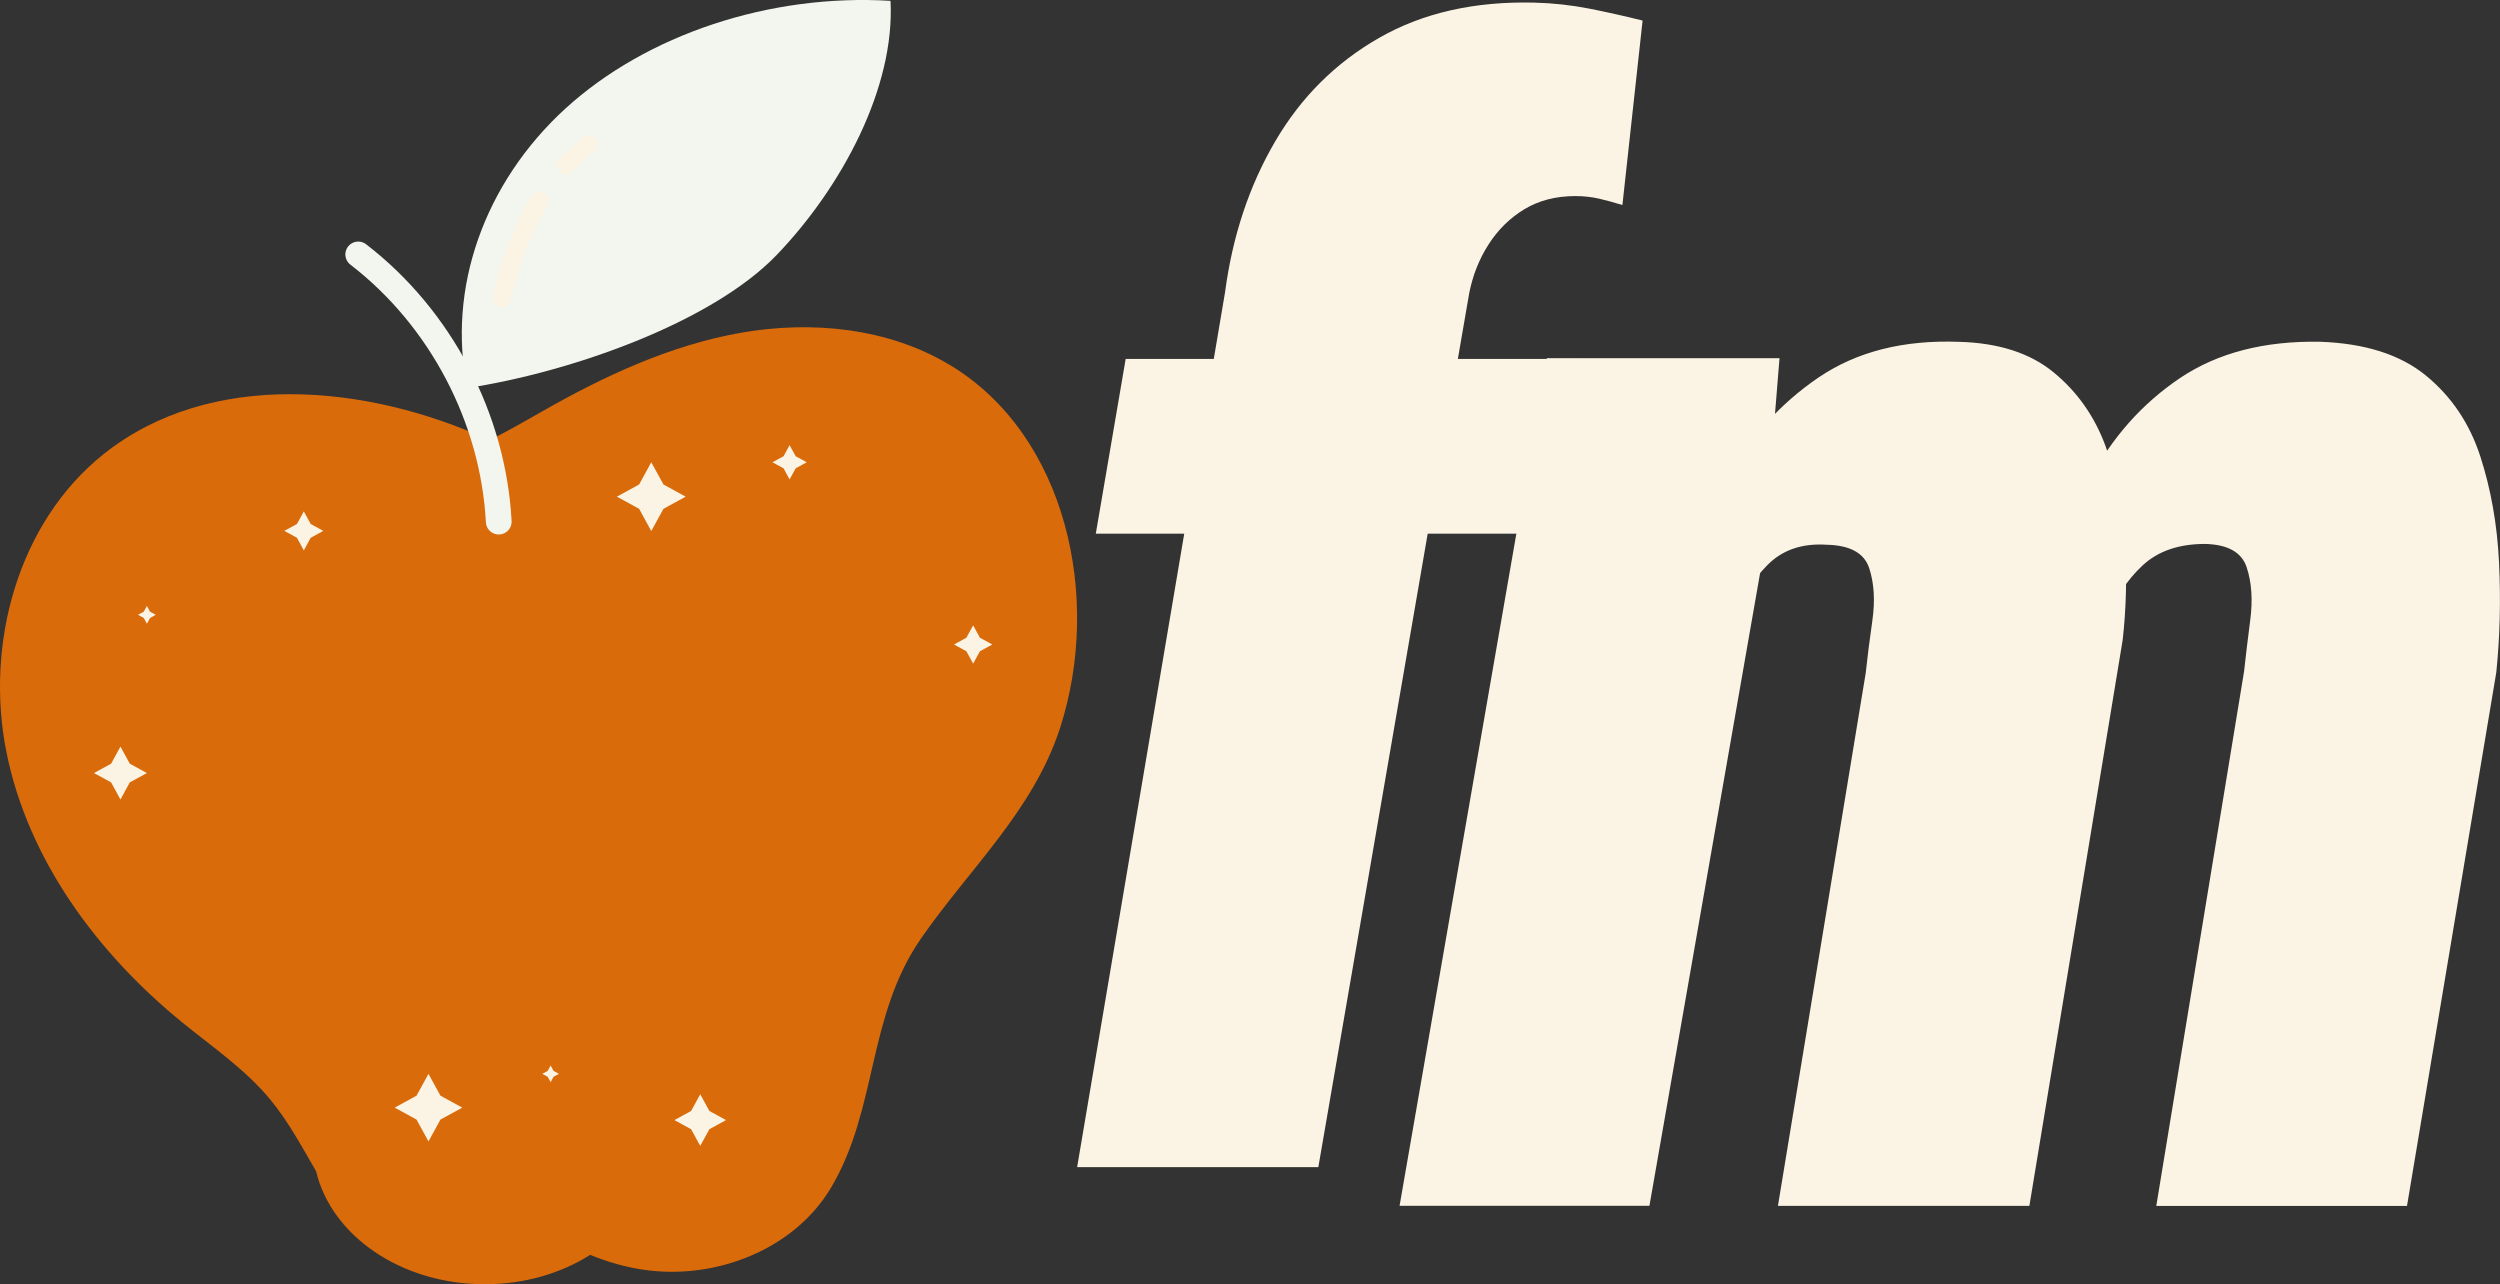 <?xml version="1.0" encoding="UTF-8"?><svg id="Calque_2" xmlns="http://www.w3.org/2000/svg" viewBox="0 0 409.93 210.58"><rect x="0" y="0" width="409.93" height="210.58" fill="#333333" stroke="none"/><defs><style>.cls-1 {
  fill: #d96b0b;
}

.cls-1, .cls-2, .cls-3 {
  stroke-width: 0;
}

.cls-2 {
  fill: #fbf4e4;
}

.cls-3 {
  fill: #f3f6ee;
}

.cls-4 {
  stroke: #f3f6ee;
  stroke-width: 4.22px;
}

.cls-4, .cls-5 {
  fill: none;
  stroke-linecap: round;
  stroke-linejoin: round;
}

.cls-5 {
  stroke: #fbf4e4;
  stroke-width: 3.02px;
}
</style></defs><g id="Calque_1-2"><path class="cls-1" d="M155.78,59.87c-10.11-6.1-22.63-7.34-34.27-5.31-11.63,2.04-22.52,7.13-32.77,12.99-2.74,1.56-5.58,3.21-8.49,4.62-20.19-9.27-45.83-11.57-63.21,2.25C2.94,85.63-2.48,105.58,1.04,123.25s14.9,33.05,28.87,44.42c4.94,4.02,10.28,7.66,14.35,12.56,3,3.61,5.22,7.78,7.58,11.84,2.49,10.54,13.92,18.51,27.65,18.51,6.52,0,12.52-1.8,17.29-4.82,2.84,1.17,5.8,2.02,8.86,2.46,11.71,1.68,24.6-3.32,30.64-13.5,7.65-12.9,5.89-28.03,14.71-40.79,7.91-11.44,18.45-21.01,22.84-34.59,6.87-21.28,1.1-47.92-18.05-59.48Z"></path><path class="cls-4" d="M58.74,41.72c13.49,10.38,22.13,26.81,23.04,43.81"></path><path class="cls-3" d="M76.63,63.62c-3.36-16.22,2.73-33.6,16.05-45.79C106,5.65,126.25-1.07,146.02.14c.75,14.22-7.98,30.53-18.66,41.66-10.69,11.13-33.86,19.25-50.72,21.82"></path><polygon class="cls-2" points="49.82 83.86 50.95 85.92 53.01 87.05 50.95 88.18 49.82 90.25 48.69 88.18 46.62 87.05 48.69 85.92 49.82 83.86"></polygon><polygon class="cls-2" points="19.75 122.42 21.28 125.22 24.09 126.76 21.28 128.29 19.75 131.1 18.22 128.29 15.41 126.76 18.22 125.22 19.75 122.42"></polygon><polygon class="cls-2" points="24.09 99.36 24.6 100.3 25.54 100.81 24.6 101.33 24.09 102.27 23.57 101.33 22.63 100.81 23.57 100.3 24.09 99.36"></polygon><polygon class="cls-2" points="70.26 176.08 72.22 179.66 75.8 181.62 72.22 183.58 70.26 187.16 68.3 183.58 64.72 181.62 68.3 179.66 70.26 176.08"></polygon><polygon class="cls-2" points="90.29 174.72 90.77 175.6 91.65 176.08 90.77 176.56 90.29 177.44 89.8 176.56 88.92 176.08 89.8 175.6 90.29 174.72"></polygon><polygon class="cls-2" points="114.82 179.43 116.32 182.17 119.05 183.66 116.32 185.16 114.82 187.89 113.32 185.16 110.59 183.66 113.32 182.17 114.82 179.43"></polygon><polygon class="cls-2" points="106.79 75.8 108.79 79.44 112.43 81.44 108.79 83.43 106.79 87.08 104.8 83.43 101.15 81.44 104.8 79.44 106.79 75.8"></polygon><path class="cls-5" d="M82.32,48.84c1.17-5.59,3.24-10.99,6.11-15.92"></path><path class="cls-5" d="M92.79,27.04c1.22-1.13,2.43-2.26,3.65-3.4"></path><polygon class="cls-2" points="129.47 72.99 130.47 74.81 132.28 75.8 130.47 76.79 129.47 78.61 128.48 76.79 126.66 75.8 128.48 74.81 129.47 72.99"></polygon><polygon class="cls-2" points="159.57 102.54 160.68 104.57 162.71 105.68 160.68 106.79 159.57 108.82 158.46 106.79 156.43 105.68 158.46 104.57 159.57 102.54"></polygon><path class="cls-2" d="M216.18,191.38h-39.56l24.25-143.43c1.22-9.23,3.96-17.47,8.21-24.74,4.24-7.27,9.94-12.94,17.09-17.02,7.14-4.08,15.62-6,25.41-5.76,3.11.08,6.1.41,9,.98,2.9.57,5.82,1.23,8.76,1.96l-3.31,30.25c-1.3-.41-2.57-.75-3.8-1.04-1.22-.28-2.53-.43-3.92-.43-3.19,0-5.96.72-8.33,2.14-2.37,1.43-4.33,3.35-5.88,5.76-1.55,2.41-2.61,5.08-3.19,8.02l-24.74,143.31ZM258.81,58.85l-5.27,28.66h-73.86l4.9-28.66h74.23Z"></path><path class="cls-2" d="M289.22,90.46l-18.76,107.26h-40.97l24.15-138.99h38.15l-2.57,31.73ZM278.94,123.6l-8.09.39c.51-7.28,1.73-14.92,3.66-22.93,1.92-8,4.8-15.48,8.6-22.41s8.84-12.52,15.09-16.76,13.92-6.18,23-5.84c6.51.17,11.69,1.84,15.54,5.01,3.86,3.17,6.68,7.17,8.48,12.01s2.87,10.08,3.21,15.73c.35,5.66.21,11.05-.38,16.19l-15.29,92.74h-41.23l14.39-87.35c.26-2.48.63-5.35,1.09-8.61.47-3.25.3-6.12-.51-8.6s-3.14-3.77-7-3.85c-4.02-.26-7.26.86-9.7,3.34-2.45,2.48-4.41,5.61-5.91,9.38-1.5,3.77-2.62,7.6-3.35,11.5s-1.27,7.26-1.6,10.08ZM340.61,123.47l-9.89.26c.6-7.36,1.84-15.03,3.72-22.99,1.89-7.97,4.64-15.37,8.29-22.22,3.64-6.85,8.55-12.36,14.7-16.51,6.17-4.15,13.83-6.14,23-5.97,7.37.26,13.14,2.1,17.34,5.53,4.19,3.43,7.16,7.84,8.92,13.23,1.75,5.39,2.78,11.2,3.08,17.41.3,6.21.15,12.23-.45,18.05l-14.64,87.48h-41.11l14.39-87.61c.26-2.4.6-5.23,1.02-8.48s.24-6.12-.58-8.61c-.81-2.48-3.1-3.77-6.86-3.85-4.28,0-7.7,1.18-10.22,3.53s-4.5,5.35-5.91,8.99-2.42,7.43-3.02,11.37-1.2,7.41-1.8,10.4Z"></path></g></svg>
